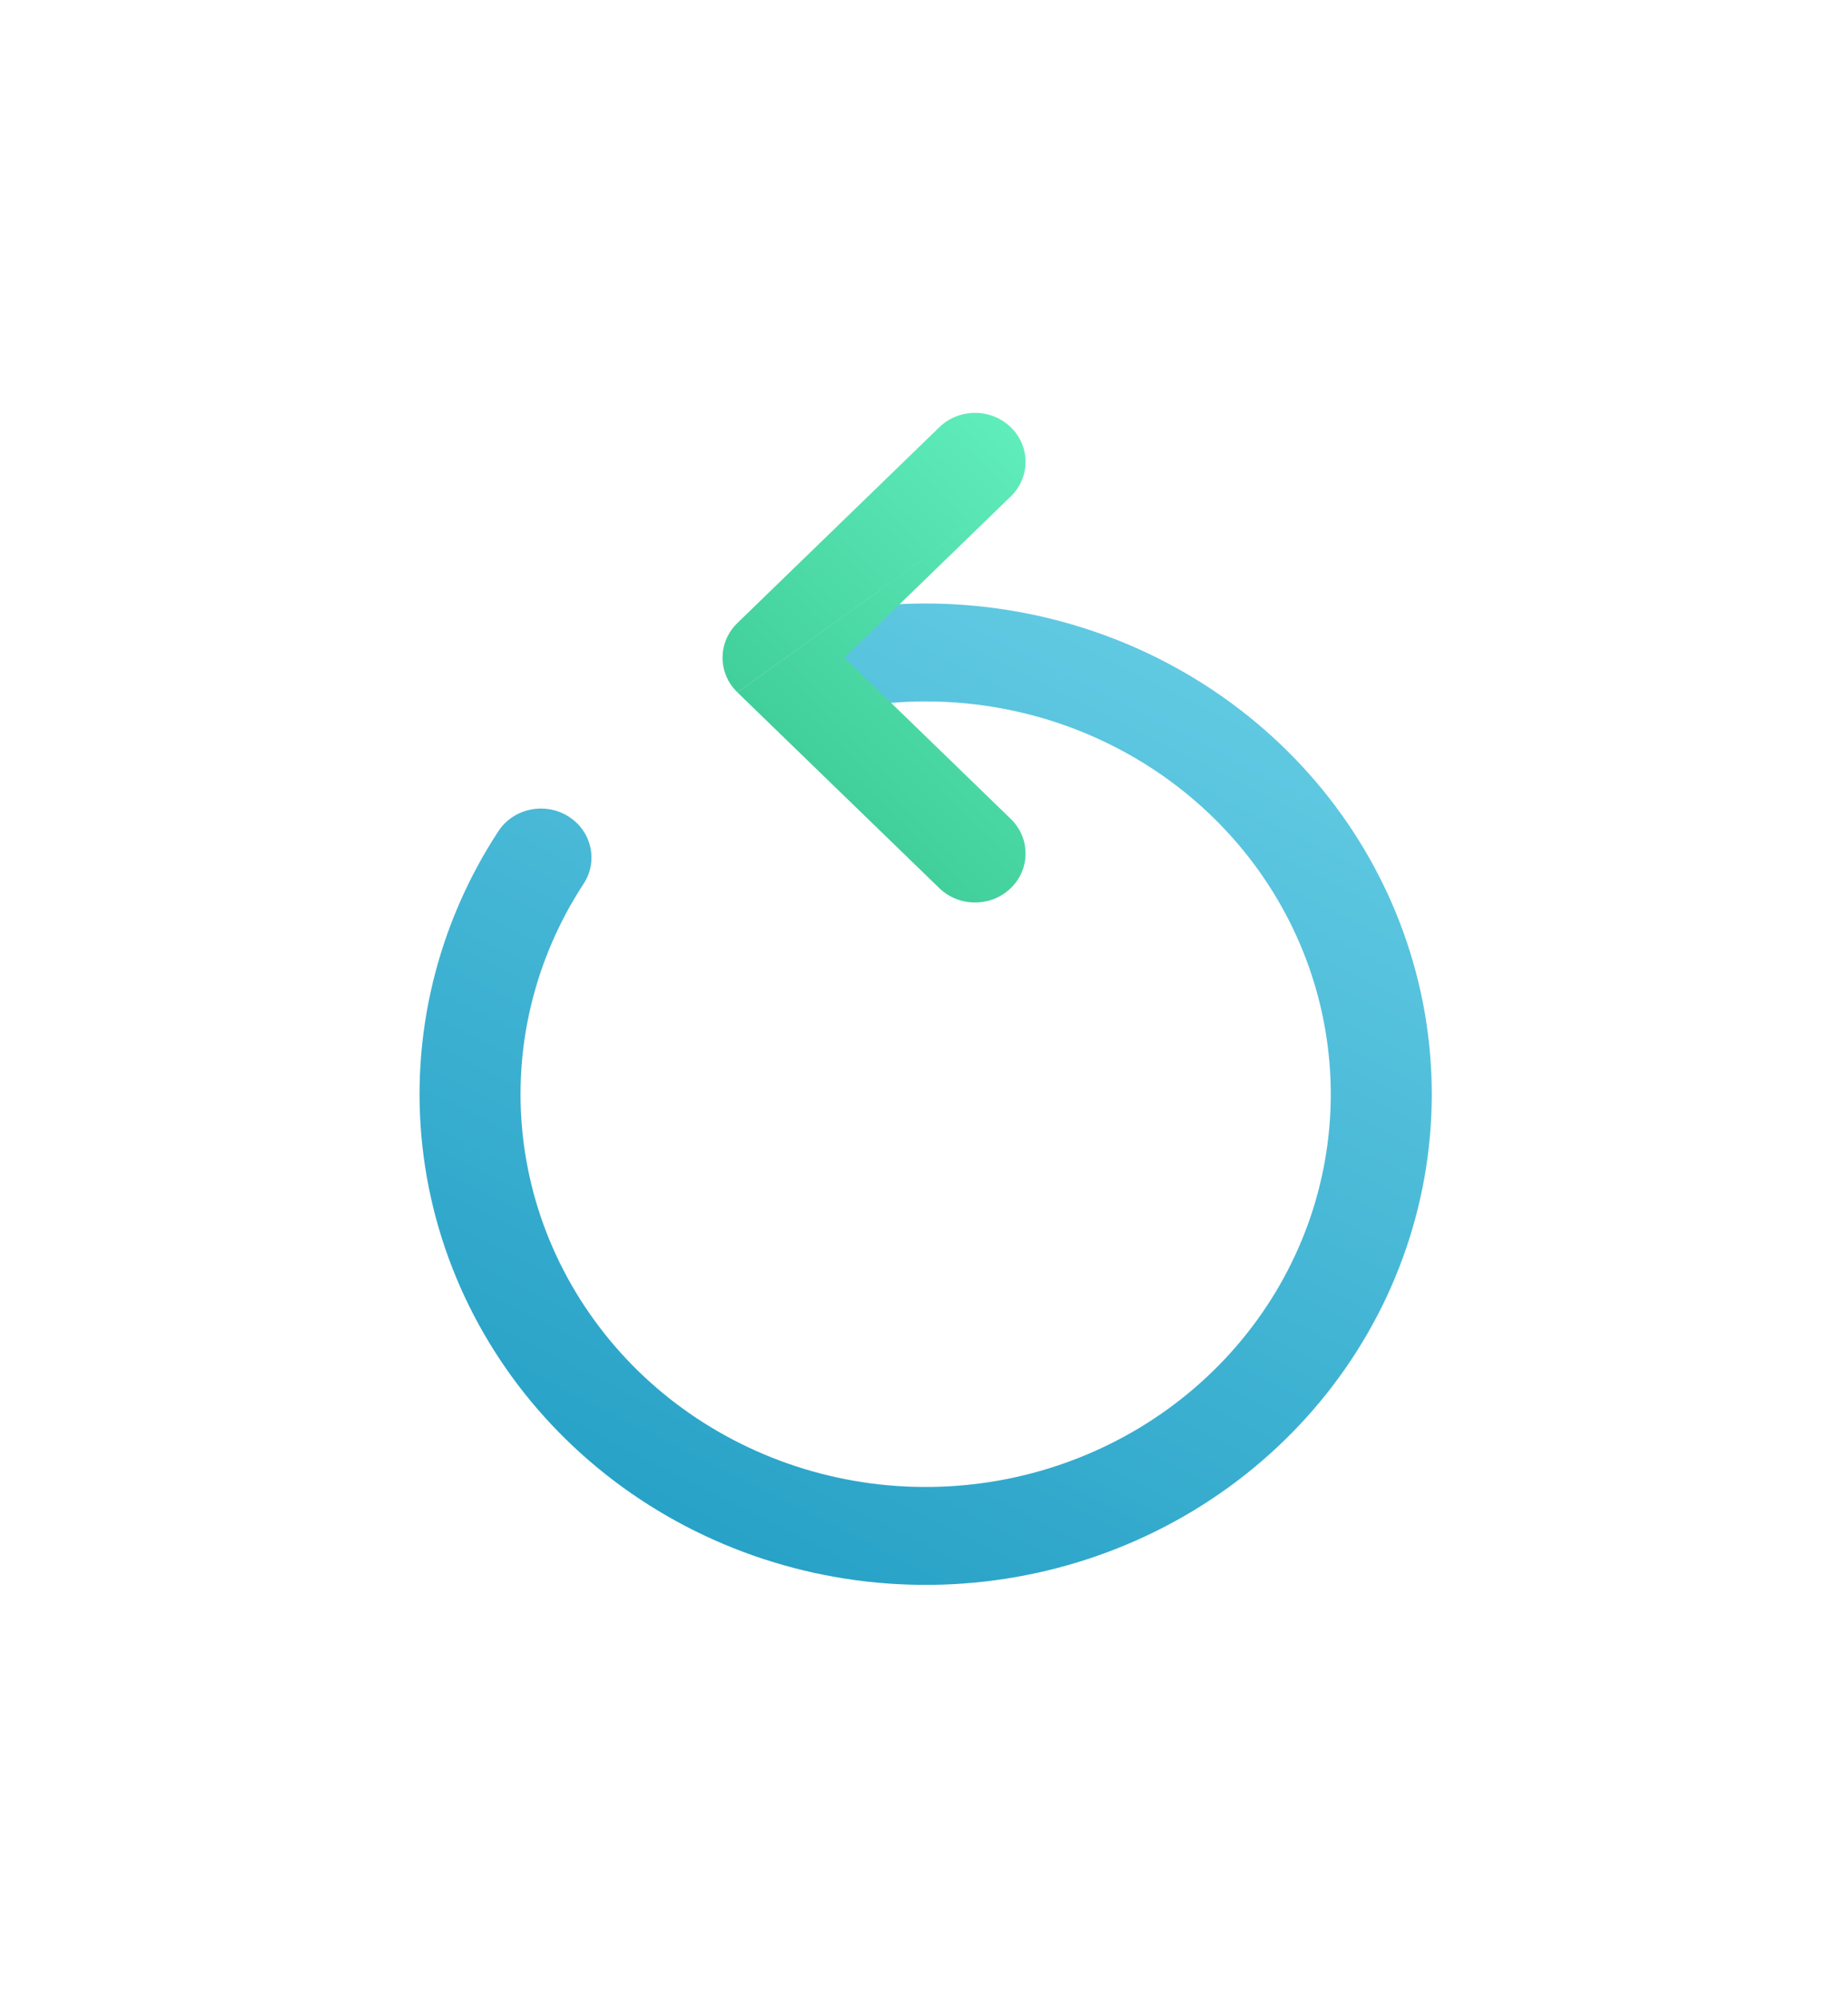 <svg width="37" height="40" viewBox="0 0 37 40" fill="none" xmlns="http://www.w3.org/2000/svg">
<g filter="url(#filter0_d)">
<path fill-rule="evenodd" clip-rule="evenodd" d="M17.359 29.667C15.079 29.409 12.956 28.408 11.339 26.827C9.722 25.247 8.706 23.18 8.459 20.967C8.212 18.753 8.747 16.524 9.977 14.645C10.276 14.187 10.901 14.052 11.373 14.342C11.844 14.632 11.984 15.238 11.685 15.695C10.7 17.2 10.271 18.984 10.469 20.756C10.667 22.527 11.48 24.181 12.774 25.447C14.069 26.712 15.768 27.513 17.594 27.72C19.419 27.926 21.263 27.525 22.823 26.583C24.383 25.64 25.566 24.212 26.18 22.532C26.793 20.852 26.799 19.02 26.198 17.336C25.597 15.652 24.424 14.216 22.871 13.263C21.317 12.31 19.477 11.897 17.649 12.091C17.094 12.15 16.595 11.762 16.534 11.223C16.473 10.685 16.874 10.201 17.429 10.142C19.712 9.9 22.012 10.416 23.952 11.606C25.892 12.797 27.358 14.591 28.109 16.695C28.86 18.799 28.852 21.088 28.086 23.186C27.32 25.285 25.841 27.069 23.892 28.247C21.944 29.424 19.64 29.925 17.359 29.667Z" fill="url(#paint0_linear)"/>
<path fill-rule="evenodd" clip-rule="evenodd" d="M20.237 7.94C20.632 7.557 20.632 6.937 20.237 6.554C19.842 6.171 19.202 6.171 18.807 6.554L14.763 10.475C14.417 10.81 14.374 11.327 14.633 11.708C14.67 11.762 14.714 11.813 14.763 11.861M14.764 11.863L18.807 15.783C19.202 16.165 19.842 16.165 20.237 15.783C20.632 15.4 20.632 14.779 20.237 14.396L16.908 11.168L20.237 7.94" fill="url(#paint1_linear)"/>
</g>
<defs>
<filter id="filter0_d" x="-6" y="-4" width="48" height="48" filterUnits="userSpaceOnUse" color-interpolation-filters="sRGB">
<feFlood flood-opacity="0" result="BackgroundImageFix"/>
<feColorMatrix in="SourceAlpha" type="matrix" values="0 0 0 0 0 0 0 0 0 0 0 0 0 0 0 0 0 0 127 0"/>
<feOffset dy="2"/>
<feGaussianBlur stdDeviation="4"/>
<feColorMatrix type="matrix" values="0 0 0 0 0.412 0 0 0 0 0.812 0 0 0 0 0.902 0 0 0 0.5 0"/>
<feBlend mode="normal" in2="BackgroundImageFix" result="effect1_dropShadow"/>
<feBlend mode="normal" in="SourceGraphic" in2="effect1_dropShadow" result="shape"/>
</filter>
<linearGradient id="paint0_linear" x1="8.4" y1="29.122" x2="19.865" y2="6.354" gradientUnits="userSpaceOnUse">
<stop stop-color="#1F9CC3"/>
<stop offset="1" stop-color="#69CFE6"/>
</linearGradient>
<linearGradient id="paint1_linear" x1="13.961" y1="13.129" x2="21.31" y2="5.549" gradientUnits="userSpaceOnUse">
<stop stop-color="#3BC995"/>
<stop offset="1" stop-color="#66F3C2"/>
</linearGradient>
</defs>
</svg>
